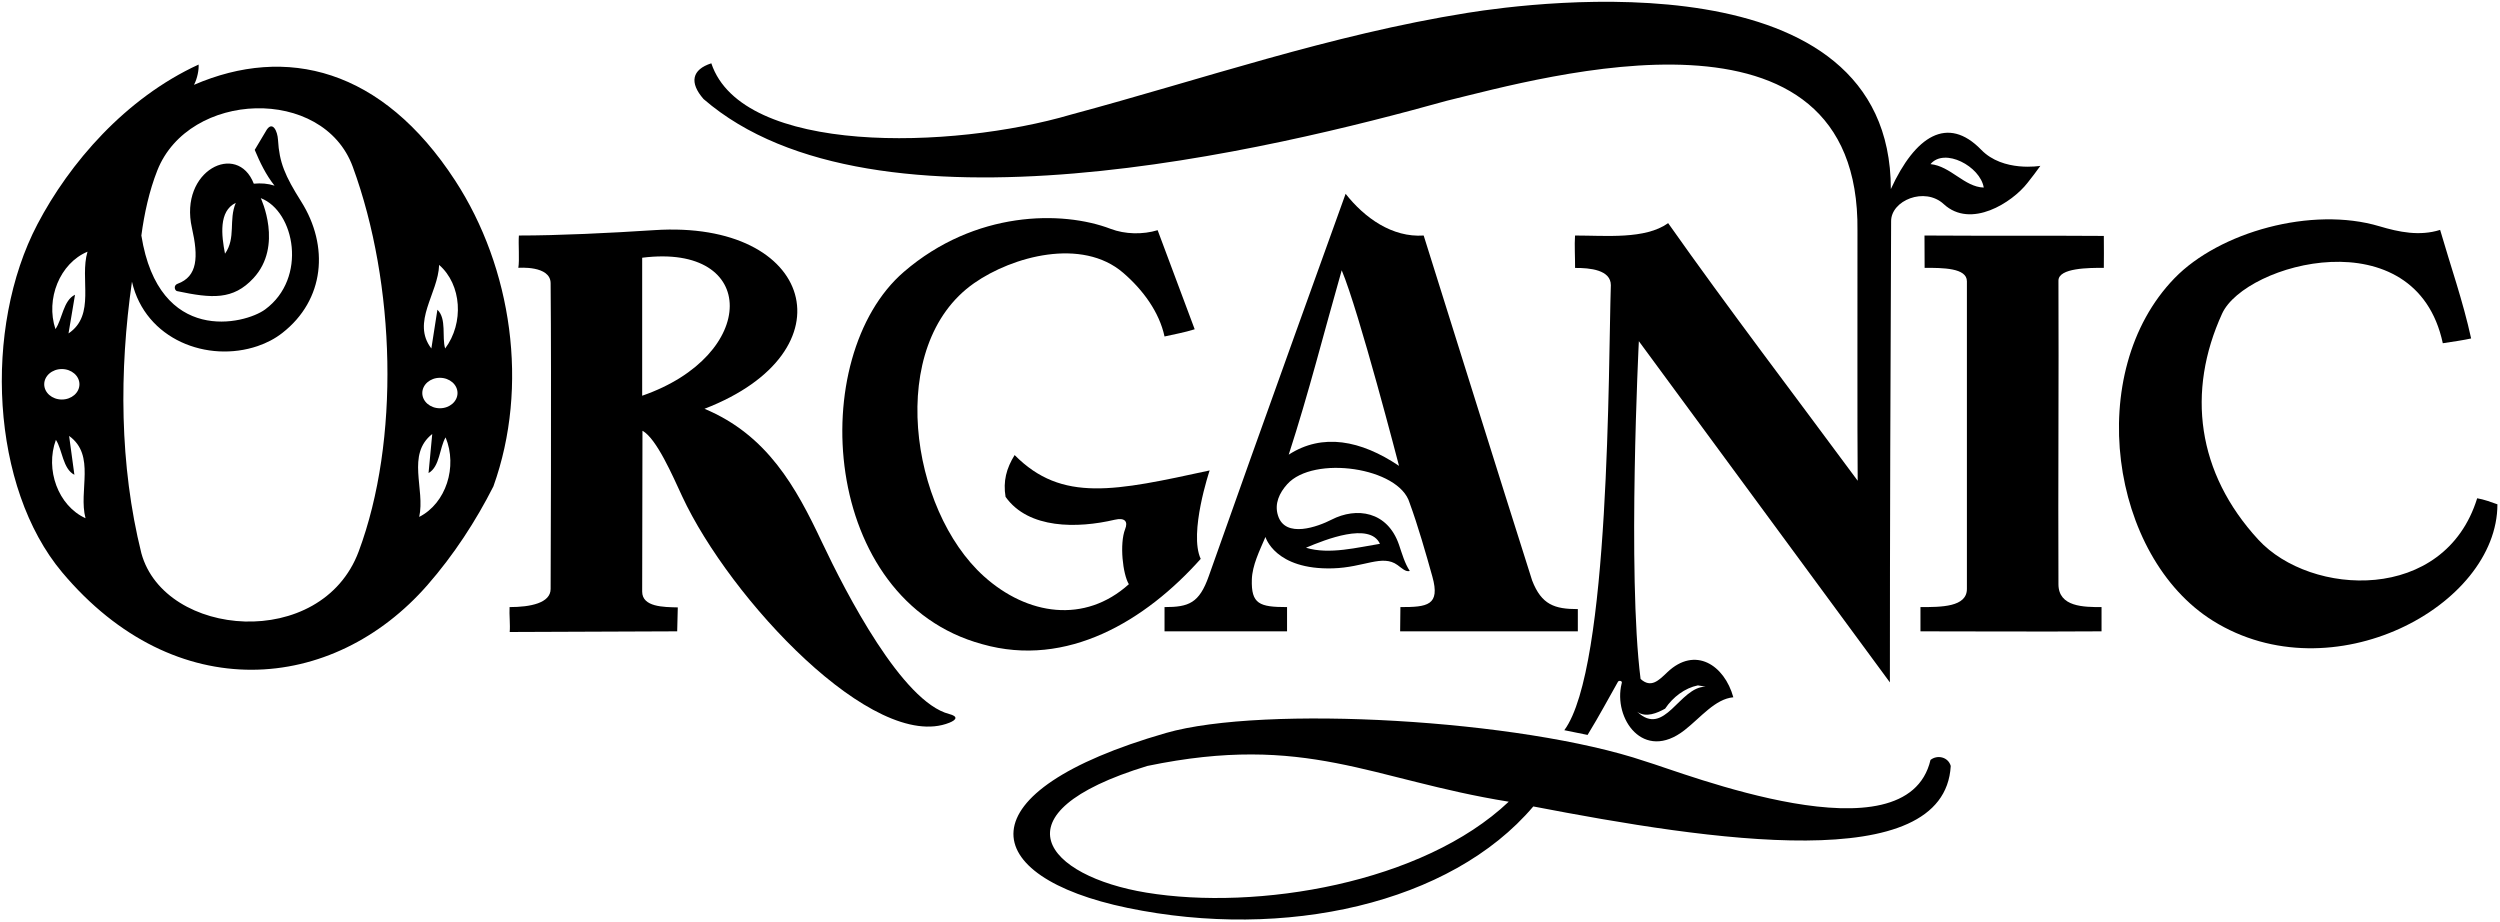 <?xml version="1.0" encoding="UTF-8"?>
<svg xmlns="http://www.w3.org/2000/svg" xmlns:xlink="http://www.w3.org/1999/xlink" width="572pt" height="211pt" viewBox="0 0 572 211" version="1.1">
<g id="surface1">
<path style=" stroke:none;fill-rule:nonzero;fill:rgb(0%,0%,0%);fill-opacity:1;" d="M 566.777 114.004 C 559.324 138.098 528.695 136.492 516.723 123.496 C 502.621 108.195 500.273 89.586 508.414 71.762 C 513.711 60.172 552.707 49.562 558.914 78.531 C 561.07 78.223 563.996 77.762 565.395 77.438 C 563.523 68.859 560.664 60.777 558.301 52.598 C 553.617 54.082 548.883 53.105 544.426 51.773 C 528.941 47.145 507.781 53.082 497.531 63.652 C 476.684 85.148 482.773 127.371 506.352 142.055 C 533.574 159.008 571.41 138.699 571.41 115.387 C 570.004 114.879 568.309 114.262 566.777 114.004 "/>
<path style=" stroke:none;fill-rule:nonzero;fill:rgb(0%,0%,0%);fill-opacity:1;" d="M 440.324 53.887 L 440.352 61.281 C 444.484 61.281 450.027 61.281 450.027 64.359 C 450.027 86.078 450.027 134.746 450.027 134.746 C 450.027 138.902 444.176 138.902 439.402 138.902 L 439.402 144.449 C 451.262 144.449 466.836 144.547 480.832 144.449 L 480.832 138.902 C 476.828 138.902 470.973 138.902 470.973 133.668 C 470.875 110.797 471.07 86.68 470.973 64.207 C 470.973 61.281 477.969 61.281 481.355 61.281 C 481.355 59.586 481.406 56.508 481.355 53.98 C 469.086 53.887 453.828 53.984 440.324 53.887 "/>
<path style=" stroke:none;fill-rule:nonzero;fill:rgb(0%,0%,0%);fill-opacity:1;" d="M 331.008 23.059 C 353.582 17.57 425.652 -3.105 424.988 52.809 C 425.012 66.055 424.926 98.551 425.039 109.996 C 410.445 90.234 395.508 70.676 381.672 51.055 C 376.41 54.812 367.477 53.887 360.367 53.887 C 360.215 56.043 360.395 59.125 360.379 61.305 C 363.781 61.281 368.555 61.742 368.562 65.246 C 367.969 83.285 368.402 152.918 357.914 167.07 L 363.238 168.152 C 366.016 163.613 368.066 159.719 370.199 155.969 C 370.375 155.66 371.328 155.691 371.027 156.422 C 369.051 164.348 375.992 174.441 385.434 167.051 C 389.156 164.137 392.445 159.906 396.586 159.539 C 394.551 152.164 387.844 147.75 381.477 153.816 C 379.523 155.676 377.758 157.523 375.363 155.34 C 372.309 131.289 374.969 78.062 374.969 78.062 L 432.406 156.129 C 432.406 120.645 432.535 86.078 432.688 50.652 C 432.625 45.879 440.363 42.664 444.73 46.703 C 450.934 52.434 460.391 46.332 463.875 41.863 C 464.926 40.516 465.969 39.203 466.836 37.945 C 466.836 37.945 458.309 39.434 453.312 34.277 C 445.594 26.316 438.199 31.121 432.625 43.262 C 432.625 -10.184 351.363 0.445 335.758 2.941 C 304.312 7.973 275.121 18.141 245.055 26.215 C 217.844 34.234 169.773 35.547 162.75 14.484 C 158.281 15.918 157.691 18.914 160.977 22.664 C 200.047 56.496 291.406 34.082 331.008 23.059 Z M 380.98 162.141 C 382.754 159.48 385.516 157.41 388.473 156.816 L 390.246 157.113 C 384.234 157.113 380.883 168.844 374.574 162.832 C 376.547 164.309 379.207 163.125 380.98 162.141 Z M 453.879 42.914 C 449.457 42.789 446.312 38.012 441.699 37.551 C 444.906 33.703 453.094 38.07 453.879 42.914 "/>
<path style=" stroke:none;fill-rule:nonzero;fill:rgb(0%,0%,0%);fill-opacity:1;" d="M 441.699 173.871 C 436.227 197.184 385.328 176.832 376.348 174.164 C 348.066 164.621 289.129 161.262 266.754 167.711 C 220.035 181.18 223.457 200.566 258.012 207.734 C 293.906 215.18 331.898 206.824 350.82 184.516 C 391.305 192.312 444.898 200.598 446.332 175.25 C 445.738 173.18 443.254 172.633 441.699 173.871 Z M 262.258 204.227 C 239.469 200.473 226.879 186.145 262.504 175.25 C 298.941 167.68 313.648 178.344 345.199 183.43 C 325.492 202.102 287.645 208.41 262.258 204.227 "/>
<path style=" stroke:none;fill-rule:nonzero;fill:rgb(0%,0%,0%);fill-opacity:1;" d="M 320.414 138.902 L 320.352 144.449 C 320.352 144.449 353.461 144.449 361.008 144.449 L 361.008 139.363 C 355.703 139.363 352.703 138.379 350.551 132.809 C 342.219 106.559 334.211 80.84 325.738 53.887 C 318.547 54.379 312.211 49.859 307.875 44.34 C 307.875 44.34 287.41 101.059 276.574 131.805 C 274.387 138.02 271.988 138.902 266.445 138.902 L 266.445 144.449 L 294.477 144.449 L 294.477 138.902 C 288.145 138.902 286.25 138.203 286.422 132.59 C 286.52 129.344 288.176 126.035 289.535 122.855 C 289.535 122.855 291.688 130.418 304.945 130.039 C 312.113 129.836 316.285 126.766 319.746 129.277 C 320.723 129.984 321.617 130.91 322.559 130.641 C 321.398 128.883 320.805 126.734 320.098 124.66 C 317.449 116.926 310.352 115.977 304.652 118.902 C 301.613 120.461 294.047 123.305 292.395 117.926 C 291.559 115.25 292.711 112.785 294.523 110.777 C 300.539 104.109 320.102 106.914 322.508 115.031 C 324.41 120.203 326.281 126.758 327.727 131.934 C 329.582 138.566 326.539 138.902 320.414 138.902 Z M 315.73 124.426 C 310.801 125.195 304.113 126.969 298.805 125.32 C 303.238 123.445 313.41 119.387 315.73 124.426 Z M 294.859 104.027 C 299.492 89.734 302.844 76.328 306.984 61.84 C 310.926 71.203 320.094 106.59 320.094 106.59 C 311.336 100.703 302.566 99.039 294.859 104.027 "/>
<path style=" stroke:none;fill-rule:nonzero;fill:rgb(0%,0%,0%);fill-opacity:1;" d="M 274.723 127.871 C 271.965 121.957 276.766 107.637 276.766 107.637 C 255.227 112.305 242.992 115.082 232.145 104.117 C 230.254 107.176 229.48 110.102 230.074 113.68 C 235.324 121.09 246.559 120.91 255.023 118.922 C 257.414 118.363 258.129 119.344 257.426 121.078 C 256.125 124.426 256.883 131.363 258.281 133.668 C 248.172 142.766 235.055 140.785 225.137 131.875 C 208.16 116.629 202.641 78.926 222.879 64.785 C 231.66 58.648 247.562 54.309 256.98 62.414 C 261.535 66.332 265.254 71.434 266.445 76.988 C 268.445 76.527 271.066 76.066 273.344 75.336 L 264.867 52.664 C 261.504 53.703 257.395 53.617 254.117 52.363 C 243.035 48.129 223.105 48.16 206.812 62.195 C 184.344 81.551 187.641 137.312 224.75 147.391 C 244.168 152.91 262.133 141.984 274.723 127.871 "/>
<path style=" stroke:none;fill-rule:nonzero;fill:rgb(0%,0%,0%);fill-opacity:1;" d="M 217.168 163.363 C 206.453 160.609 193.652 135.891 188.027 123.977 C 182.105 111.426 175.555 99.535 161.188 93.531 C 195.105 80.441 186.285 50.262 149.703 52.656 C 139.473 53.324 127.742 53.887 118.723 53.887 C 118.566 55.734 118.891 59.508 118.594 61.281 C 118.594 61.281 125.984 60.664 125.984 64.824 C 126.184 87 125.984 134.746 125.984 134.746 C 125.984 137.977 121.363 138.902 116.59 138.902 C 116.492 140.676 116.77 142.973 116.617 144.602 L 154.941 144.449 L 155.078 138.973 C 151.859 138.902 146.93 138.902 146.93 135.359 L 146.996 98.559 C 150.227 100.324 153.93 108.926 156.07 113.535 C 167.02 137.086 199.938 172.273 217.211 165.363 C 218.953 164.664 219.195 163.887 217.168 163.363 Z M 146.93 90.543 L 146.93 58.969 C 173.73 55.582 173.566 81.324 146.93 90.543 "/>
<path style=" stroke:none;fill-rule:nonzero;fill:rgb(0%,0%,0%);fill-opacity:1;" d="M 104.133 41.301 C 87.387 15.582 65.449 10.309 44.387 19.41 C 45.172 17.93 45.535 15.852 45.438 14.77 C 28.66 22.484 15.895 37.32 8.562 51.309 C -3.91 75.105 -2.098 111.527 14.238 130.969 C 40.113 161.766 76.176 158.605 97.812 133.848 C 103.777 127.027 108.879 119.219 112.891 111.277 C 121.105 88.379 117.156 61.301 104.133 41.301 Z M 10.117 87.926 C 10.117 86 11.922 84.438 14.148 84.438 C 16.371 84.438 18.176 86 18.176 87.926 C 18.176 89.848 16.371 91.41 14.148 91.41 C 11.922 91.41 10.117 89.848 10.117 87.926 Z M 12.789 100.637 C 14.277 102.867 14.352 107.27 17.02 108.633 L 15.812 99.738 C 21.969 104.18 17.898 112.281 19.566 118.57 C 13.305 115.719 10.289 107.449 12.789 100.637 Z M 15.676 76.289 L 17.164 67.438 C 14.457 68.719 14.242 73.113 12.684 75.297 C 10.402 68.41 13.68 60.238 20.023 57.586 C 18.16 63.82 21.969 72.047 15.676 76.289 Z M 82.07 126.168 C 73.551 148.992 37.66 145.961 32.344 126.582 C 27.32 106.375 27.262 84.844 30.191 64.453 C 33.27 77.762 47.555 83.062 58.949 79.184 C 61.016 78.48 62.938 77.48 64.59 76.184 C 74.305 68.613 75.34 56.305 68.902 46.098 C 65.211 40.238 63.902 37.184 63.609 32.02 C 63.492 29.949 62.379 27.703 61.043 29.66 L 58.281 34.293 C 59.453 37.102 60.848 40.012 62.816 42.477 C 61.238 41.98 59.762 41.875 58.066 42.027 C 54.324 32.344 40.93 38.992 43.914 52.152 C 45.422 58.812 45.23 63.246 40.625 64.93 C 39.637 65.289 39.953 66.488 40.52 66.609 C 48.496 68.297 53.336 68.668 57.98 63.656 C 64.859 56.234 59.664 45.332 59.664 45.332 C 67.461 48.344 70.395 63.641 60.664 70.801 C 55.988 74.238 36.352 78.992 32.344 53.887 C 32.996 48.938 34.141 43.68 35.996 38.992 C 43.227 20.723 73.93 19.637 80.719 38.172 C 90.547 65.004 91.512 100.863 82.07 126.168 Z M 53.945 46.418 C 52.27 50.359 54.043 54.402 51.48 58.047 C 50.672 53.887 50.004 48.289 53.945 46.418 Z M 95.914 118.27 C 97.324 111.918 92.926 103.988 98.895 99.301 L 98.051 108.238 C 100.664 106.766 100.559 102.363 101.953 100.074 C 104.727 106.777 102.051 115.164 95.914 118.27 Z M 100.648 93.41 C 98.426 93.41 96.621 91.852 96.621 89.926 C 96.621 88.004 98.426 86.441 100.648 86.441 C 102.875 86.441 104.68 88.004 104.68 89.926 C 104.68 91.852 102.875 93.41 100.648 93.41 Z M 101.852 79.734 C 101.062 77.172 102.246 72.934 100.078 70.863 L 98.695 79.734 C 94.062 73.723 100.273 67.117 100.473 60.609 C 105.656 65.133 106.188 73.918 101.852 79.734 "/>
</g>
</svg>
